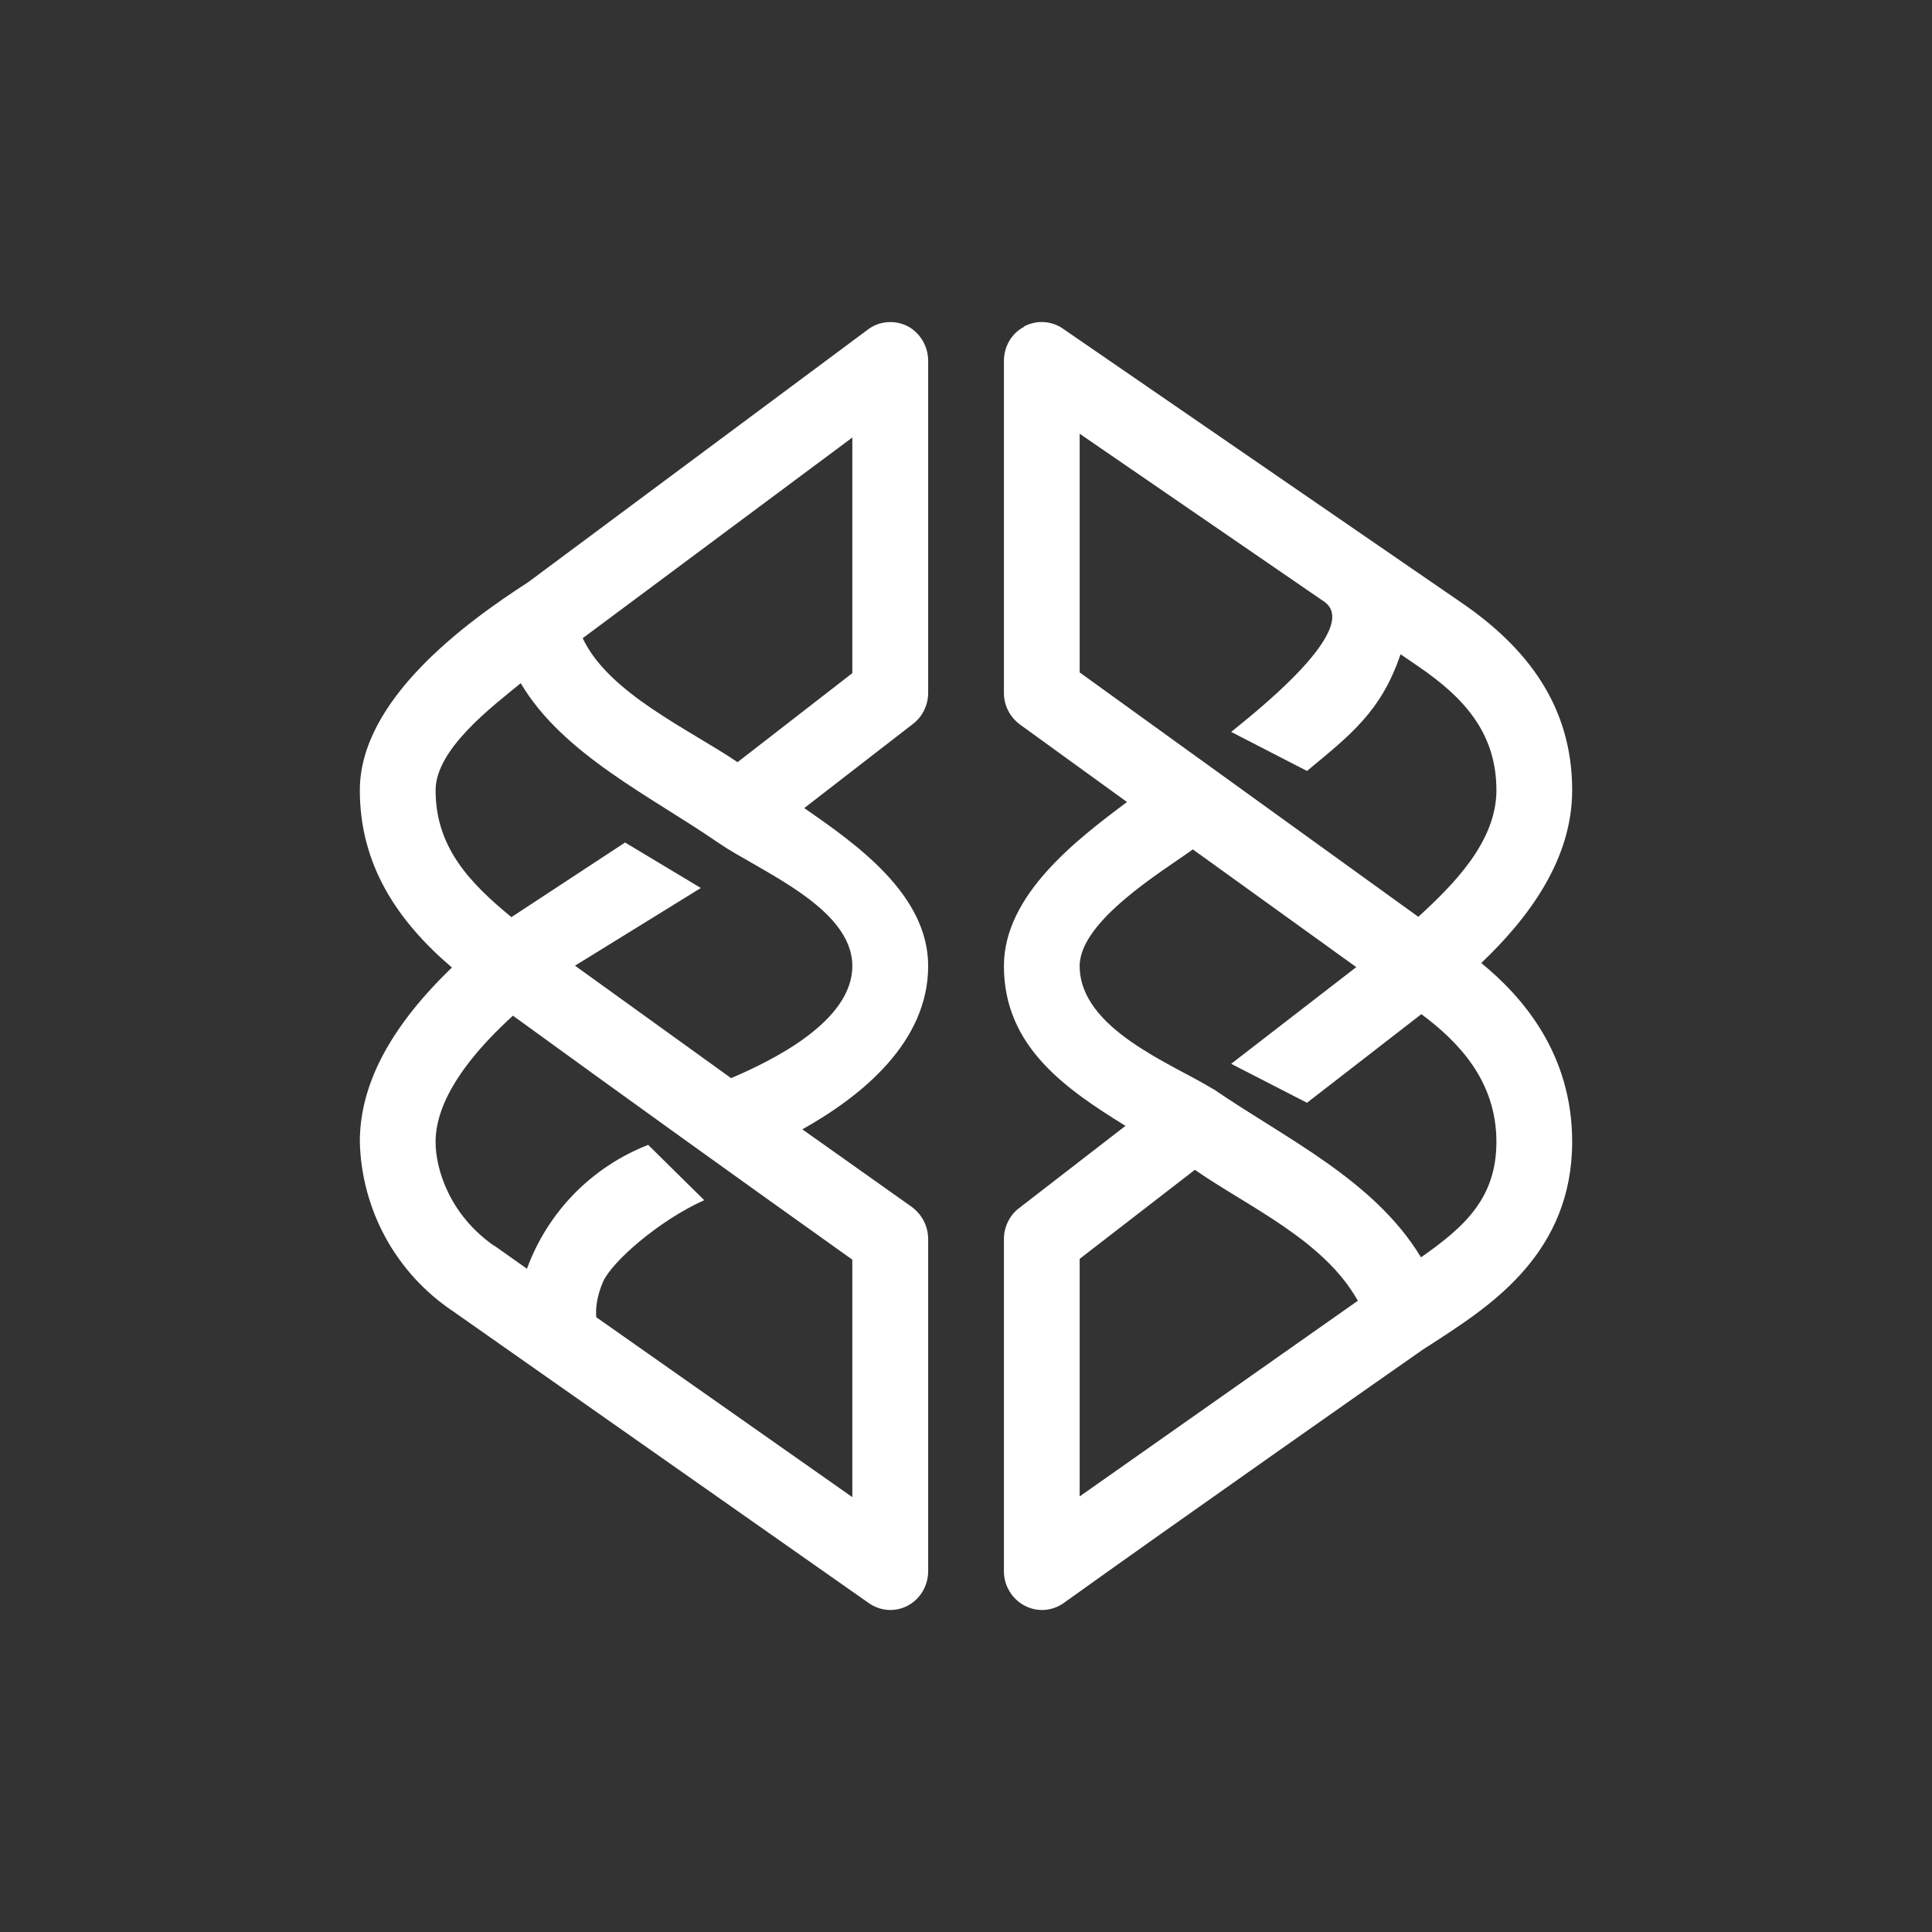 <svg width="24" height="24" viewBox="0 0 24 24" fill="none" xmlns="http://www.w3.org/2000/svg">
<rect x="0" y="0" width="24" height="24" fill="#333333" stroke="none"/>
<path fill-rule="evenodd" clip-rule="evenodd" d="M11.275 4.052C11.431 4.136 11.53 4.301 11.53 4.485V8.607C11.53 8.758 11.459 8.904 11.341 8.993L9.991 10.038C10.626 10.48 11.53 11.106 11.53 12C11.53 12.946 10.706 13.615 9.967 14.029L11.327 14.993C11.454 15.088 11.53 15.233 11.53 15.393V19.516C11.53 19.695 11.435 19.86 11.28 19.944C11.205 19.985 11.119 20.004 11.034 19.999C10.948 19.994 10.866 19.965 10.795 19.916L5.619 16.283C5.273 16.05 4.989 15.738 4.789 15.373C4.59 15.008 4.48 14.6 4.47 14.184C4.47 13.586 4.734 12.866 5.614 12.019C4.941 11.445 4.47 10.748 4.47 9.817C4.47 8.701 5.764 7.746 6.56 7.233L10.781 4.094C10.922 3.986 11.115 3.972 11.275 4.052ZM6.466 8.489C6.122 8.772 5.411 9.304 5.411 9.817C5.411 10.532 5.844 10.974 6.353 11.393L7.765 10.466L8.706 11.031L7.143 11.996L9.082 13.393C9.6 13.172 10.588 12.687 10.588 12C10.588 11.271 9.431 10.819 8.918 10.466C8.103 9.901 6.993 9.374 6.47 8.489H6.466ZM6.372 12.617C5.515 13.398 5.411 13.92 5.411 14.184C5.411 14.527 5.586 15.092 6.141 15.478H6.146L6.546 15.761C6.673 15.412 6.874 15.095 7.133 14.829C7.393 14.564 7.706 14.357 8.052 14.222L8.748 14.909C8.183 15.163 7.6 15.676 7.492 15.921C7.416 16.095 7.397 16.25 7.407 16.363L10.588 18.598V15.648C9.178 14.644 7.772 13.634 6.372 12.617ZM7.237 7.925C7.557 8.612 8.569 9.064 9.162 9.468L10.588 8.362V5.435L7.237 7.929V7.925ZM12.72 4.056C12.795 4.016 12.879 3.996 12.963 4.001C13.048 4.005 13.13 4.032 13.2 4.08L18.142 7.478C18.965 8.038 19.53 8.767 19.53 9.817C19.53 10.678 18.989 11.403 18.401 11.963C18.918 12.386 19.53 13.092 19.53 14.184C19.53 15.549 18.537 16.203 17.883 16.631L17.671 16.768C17.313 17.017 14.541 18.961 13.21 19.916C13.068 20.015 12.88 20.029 12.725 19.944C12.648 19.903 12.583 19.841 12.539 19.765C12.494 19.69 12.47 19.604 12.471 19.516V15.393C12.471 15.243 12.541 15.097 12.659 15.008L13.981 13.986C13.247 13.53 12.471 13.007 12.471 12C12.471 11.116 13.379 10.428 14 9.963L12.673 9.002C12.546 8.908 12.471 8.767 12.471 8.607V4.485C12.471 4.306 12.565 4.141 12.72 4.061V4.056ZM14.819 10.551C14.457 10.814 13.412 11.436 13.412 12C13.412 12.781 14.56 13.215 15.064 13.525L15.083 13.535C15.967 14.142 17.073 14.659 17.652 15.619C18.198 15.238 18.589 14.88 18.589 14.184C18.589 13.417 18.104 12.932 17.657 12.598L16.236 13.699L15.294 13.215L16.848 12.014L14.824 10.556L14.819 10.551ZM17.619 11.389L13.412 8.353V5.388L16.448 7.473C16.942 7.812 15.487 8.932 15.294 9.092L16.236 9.577C16.763 9.139 17.158 8.842 17.398 8.127L17.624 8.282C18.175 8.659 18.589 9.097 18.589 9.817C18.589 10.457 18.052 10.993 17.619 11.389ZM16.866 16.156C16.443 15.403 15.516 14.998 14.843 14.532L13.412 15.638V18.589L16.871 16.156H16.866Z" fill="white"/>
</svg>

